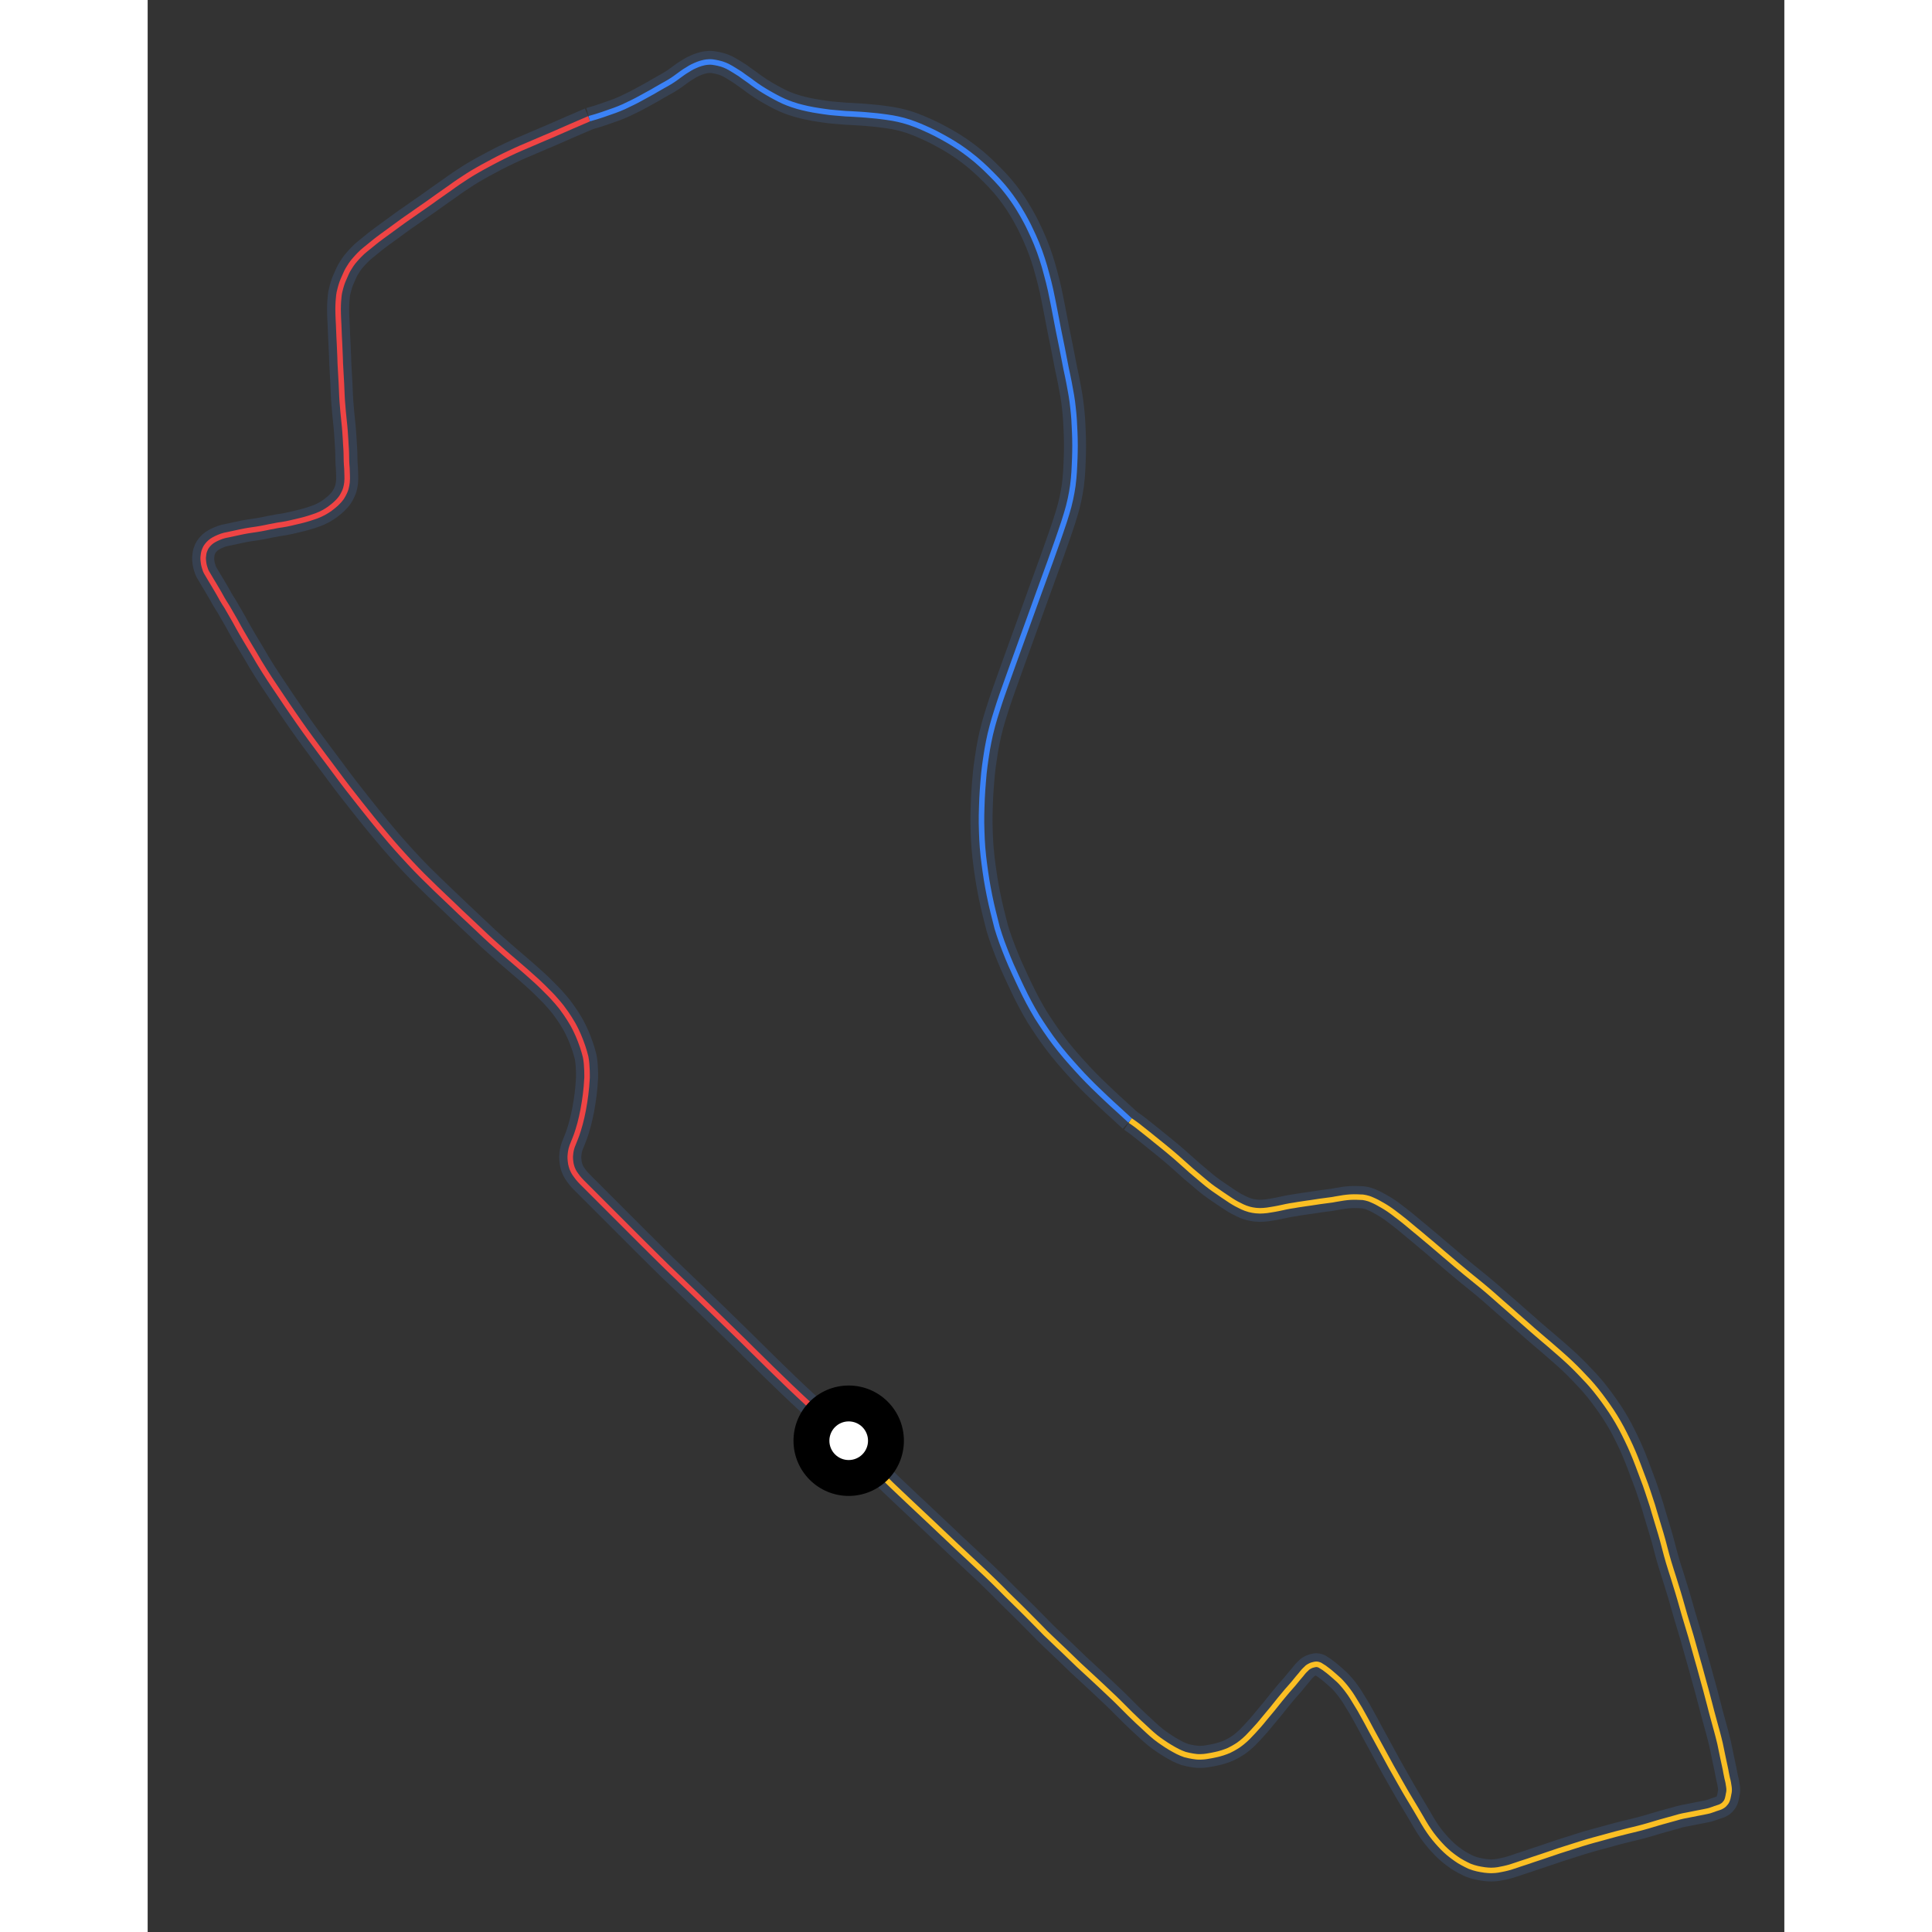 <svg id="minimap-svg" width="100" height="100" viewBox="0 0 593 700" xmlns="http://www.w3.org/2000/svg"><rect x="0" y="0" width="593" height="700" fill="#333333" stroke="none"/><path d="M 254,522 C 251.5,519.8 249.0,517.5 246.5,515.2 C 246.5,515.2 244.0,513.0 239.0,508.3 C 239.0,508.3 234.0,503.7 229.0,498.8 C 229.0,498.8 224.0,494.0 219.0,489.0 C 219.0,489.0 214.0,484.0 208.8,479.0 C 208.8,479.0 203.7,474.0 198.5,469.0 C 198.5,469.0 193.3,464.0 188.3,459.2 C 188.3,459.2 183.3,454.3 179.0,450.0 C 179.0,450.0 174.7,445.7 171.2,442.2 C 171.2,442.2 167.7,438.7 165.0,436.0 C 165.0,436.0 162.3,433.3 160.5,431.5 C 160.5,431.5 158.7,429.7 157.3,428.3 C 157.3,428.3 156.0,427.0 155.2,425.8 C 155.2,425.8 154.3,424.7 153.8,423.3 C 153.8,423.3 153.3,422.0 153.2,420.7 C 153.2,420.7 153.0,419.3 153.2,418.0 C 153.2,418.0 153.3,416.7 153.8,415.3 C 153.8,415.3 154.3,414.0 155.0,412.3 C 155.0,412.3 155.7,410.7 156.7,407.0 C 156.7,407.0 157.7,403.3 158.3,399.2 C 158.3,399.2 159.0,395.0 159.2,390.5 C 159.2,390.5 159.3,386.0 158.7,383.0 C 158.7,383.0 158.0,380.0 156.8,377.0 C 156.8,377.0 155.7,374.0 154.0,371.0 C 154.0,371.0 152.3,368.0 150.0,365.0 C 150.0,365.0 147.7,362.0 144.8,359.2 C 144.8,359.2 142.0,356.3 139.0,353.7 C 139.0,353.7 136.0,351.0 132.8,348.3 C 132.8,348.3 129.7,345.7 126.5,342.8 C 126.5,342.8 123.3,340.0 120.0,336.8 C 120.0,336.8 116.7,333.7 113.3,330.5 C 113.3,330.5 110.0,327.3 106.5,324.0 C 106.5,324.0 103.0,320.7 99.5,317.2 C 99.5,317.2 96.0,313.7 92.5,309.8 C 92.5,309.8 89.0,306.0 85.7,302.0 C 85.7,302.0 82.3,298.0 79.0,293.8 C 79.0,293.8 75.7,289.7 72.3,285.3 C 72.3,285.3 69.0,281.0 65.7,276.5 C 65.7,276.5 62.3,272.0 59.0,267.5 C 59.0,267.5 55.7,263.0 52.5,258.3 C 52.5,258.3 49.3,253.7 46.2,249.0 C 46.2,249.0 43.0,244.3 40.3,239.8 C 40.3,239.8 37.7,235.3 35.5,231.7 C 35.5,231.7 33.3,228.0 31.7,225.0 C 31.7,225.0 30.0,222.0 28.7,219.8 C 28.7,219.8 27.3,217.7 26.3,215.8 C 26.3,215.8 25.3,214.0 24.5,212.7 C 24.5,212.7 23.7,211.3 23.0,210.2 C 23.0,210.2 22.3,209.0 21.7,208.0 C 21.7,208.0 21.0,207.0 20.7,205.8 C 20.7,205.8 20.3,204.7 20.2,203.5 C 20.2,203.5 20.0,202.3 20.2,201.2 C 20.2,201.2 20.3,200.0 20.7,199.2 C 20.7,199.2 21.0,198.3 21.7,197.5 C 21.7,197.5 22.3,196.7 23.3,196.0 C 23.3,196.0 24.3,195.3 25.8,194.7 C 25.8,194.7 27.3,194.0 29.3,193.7 C 29.3,193.7 31.3,193.3 33.5,192.8 C 33.5,192.8 35.7,192.3 38.0,192.0 C 38.0,192.0 40.3,191.7 42.7,191.2 C 42.7,191.2 45.0,190.7 47.3,190.3 C 47.3,190.3 49.7,190.0 51.8,189.5 C 51.8,189.5 54.0,189.0 56.0,188.5 C 56.0,188.5 58.0,188.0 60.0,187.3 C 60.0,187.3 62.0,186.7 63.8,185.7 C 63.8,185.7 65.7,184.7 67.3,183.3 C 67.3,183.3 69.0,182.0 70.2,180.3 C 70.2,180.3 71.3,178.7 71.8,177.0 C 71.8,177.0 72.3,175.3 72.3,173.5 C 72.3,173.5 72.3,171.7 72.2,169.7 C 72.2,169.7 72.0,167.7 72.0,165.5 C 72.0,165.5 72.0,163.3 71.8,161.0 C 71.8,161.0 71.7,158.7 71.5,156.2 C 71.5,156.2 71.3,153.7 71.0,151.0 C 71.0,151.0 70.7,148.3 70.5,145.3 C 70.5,145.3 70.3,142.3 70.2,139.0 C 70.2,139.0 70.0,135.7 69.8,131.8 C 69.8,131.8 69.7,128.0 69.5,124.3 C 69.5,124.3 69.3,120.7 69.2,117.5 C 69.2,117.5 69.0,114.3 69.0,112.0 C 69.0,112.0 69.0,109.7 69.2,108.0 C 69.2,108.0 69.3,106.3 69.7,105.0 C 69.7,105.0 70.0,103.7 70.5,102.3 C 70.5,102.3 71.0,101.0 71.7,99.5 C 71.7,99.5 72.3,98.0 73.2,96.7 C 73.2,96.7 74.0,95.3 75.2,94.0 C 75.2,94.0 76.3,92.7 77.8,91.3 C 77.8,91.3 79.3,90.0 81.2,88.5 C 81.2,88.5 83.0,87.0 84.8,85.7 C 84.8,85.7 86.7,84.3 88.5,83.0 C 88.5,83.0 90.3,81.7 92.2,80.3 C 92.2,80.3 94.0,79.0 96.2,77.5 C 96.2,77.5 98.3,76.0 100.5,74.5 C 100.5,74.5 102.7,73.0 105.0,71.3 C 105.0,71.3 107.3,69.7 109.7,68.0 C 109.7,68.0 112.0,66.3 114.5,64.7 C 114.5,64.7 117.0,63.0 119.7,61.5 C 119.7,61.5 122.3,60.0 125.2,58.5 C 125.2,58.5 128.0,57.0 131.2,55.5 C 131.2,55.5 134.3,54.0 137.5,52.7 C 137.5,52.7 140.7,51.3 143.8,50.0 C 143.8,50.0 147.0,48.7 153.5,45.8 L 160,43" stroke="#374151" stroke-width="8" fill="none" vector-effect="non-scaling-stroke"/><path d="M 254,522 C 251.5,519.8 249.0,517.5 246.5,515.2 C 246.5,515.2 244.0,513.0 239.0,508.3 C 239.0,508.3 234.0,503.7 229.0,498.8 C 229.0,498.8 224.0,494.0 219.0,489.0 C 219.0,489.0 214.0,484.0 208.8,479.0 C 208.8,479.0 203.7,474.0 198.5,469.0 C 198.5,469.0 193.3,464.0 188.3,459.2 C 188.3,459.2 183.3,454.3 179.0,450.0 C 179.0,450.0 174.7,445.7 171.2,442.2 C 171.2,442.2 167.7,438.7 165.0,436.0 C 165.0,436.0 162.3,433.3 160.5,431.5 C 160.5,431.5 158.7,429.7 157.3,428.3 C 157.3,428.3 156.0,427.0 155.2,425.8 C 155.2,425.8 154.3,424.7 153.8,423.3 C 153.8,423.3 153.3,422.0 153.2,420.7 C 153.2,420.7 153.0,419.3 153.2,418.0 C 153.2,418.0 153.3,416.7 153.8,415.3 C 153.8,415.3 154.3,414.0 155.0,412.3 C 155.0,412.3 155.7,410.7 156.7,407.0 C 156.7,407.0 157.7,403.3 158.3,399.2 C 158.3,399.2 159.0,395.0 159.2,390.5 C 159.2,390.5 159.3,386.0 158.7,383.0 C 158.7,383.0 158.0,380.0 156.8,377.0 C 156.8,377.0 155.7,374.0 154.0,371.0 C 154.0,371.0 152.3,368.0 150.0,365.0 C 150.0,365.0 147.7,362.0 144.8,359.2 C 144.8,359.2 142.0,356.3 139.0,353.7 C 139.0,353.7 136.0,351.0 132.8,348.3 C 132.8,348.3 129.7,345.7 126.5,342.8 C 126.5,342.8 123.3,340.0 120.0,336.8 C 120.0,336.8 116.7,333.7 113.3,330.5 C 113.3,330.5 110.0,327.3 106.5,324.0 C 106.5,324.0 103.0,320.7 99.5,317.2 C 99.5,317.2 96.0,313.7 92.5,309.8 C 92.5,309.8 89.0,306.0 85.7,302.0 C 85.7,302.0 82.3,298.0 79.0,293.8 C 79.0,293.8 75.7,289.7 72.3,285.3 C 72.3,285.3 69.0,281.0 65.7,276.5 C 65.7,276.5 62.3,272.0 59.0,267.5 C 59.0,267.5 55.7,263.0 52.5,258.3 C 52.5,258.3 49.3,253.7 46.2,249.0 C 46.2,249.0 43.0,244.3 40.3,239.8 C 40.3,239.8 37.7,235.3 35.5,231.7 C 35.5,231.7 33.3,228.0 31.7,225.0 C 31.7,225.0 30.0,222.0 28.7,219.8 C 28.7,219.8 27.3,217.7 26.3,215.8 C 26.3,215.8 25.3,214.0 24.5,212.7 C 24.5,212.7 23.7,211.3 23.0,210.2 C 23.0,210.2 22.3,209.0 21.7,208.0 C 21.7,208.0 21.0,207.0 20.7,205.8 C 20.7,205.8 20.3,204.7 20.2,203.5 C 20.2,203.5 20.0,202.3 20.2,201.2 C 20.2,201.2 20.3,200.0 20.7,199.2 C 20.7,199.2 21.0,198.3 21.7,197.5 C 21.7,197.5 22.3,196.7 23.3,196.0 C 23.3,196.0 24.3,195.3 25.8,194.7 C 25.8,194.7 27.3,194.0 29.3,193.7 C 29.3,193.7 31.3,193.3 33.5,192.8 C 33.5,192.8 35.7,192.3 38.0,192.0 C 38.0,192.0 40.3,191.7 42.7,191.2 C 42.7,191.2 45.0,190.7 47.3,190.3 C 47.3,190.3 49.7,190.0 51.8,189.5 C 51.8,189.5 54.0,189.0 56.0,188.5 C 56.0,188.5 58.0,188.0 60.0,187.3 C 60.0,187.3 62.0,186.7 63.8,185.7 C 63.8,185.7 65.7,184.7 67.3,183.3 C 67.3,183.3 69.0,182.0 70.2,180.3 C 70.2,180.3 71.3,178.7 71.8,177.0 C 71.8,177.0 72.3,175.3 72.3,173.5 C 72.3,173.5 72.3,171.7 72.2,169.7 C 72.2,169.7 72.0,167.7 72.0,165.5 C 72.0,165.5 72.0,163.3 71.8,161.0 C 71.8,161.0 71.7,158.7 71.5,156.2 C 71.5,156.2 71.3,153.7 71.0,151.0 C 71.0,151.0 70.7,148.3 70.5,145.3 C 70.5,145.3 70.3,142.3 70.2,139.0 C 70.2,139.0 70.0,135.7 69.8,131.8 C 69.8,131.8 69.7,128.0 69.5,124.3 C 69.5,124.3 69.3,120.7 69.2,117.5 C 69.2,117.5 69.0,114.3 69.0,112.0 C 69.0,112.0 69.0,109.7 69.2,108.0 C 69.2,108.0 69.3,106.3 69.7,105.0 C 69.7,105.0 70.0,103.7 70.5,102.3 C 70.5,102.3 71.0,101.0 71.7,99.5 C 71.7,99.5 72.3,98.0 73.2,96.7 C 73.2,96.7 74.0,95.3 75.2,94.0 C 75.2,94.0 76.3,92.7 77.8,91.3 C 77.8,91.3 79.3,90.0 81.2,88.5 C 81.2,88.5 83.0,87.0 84.8,85.7 C 84.8,85.7 86.7,84.3 88.5,83.0 C 88.5,83.0 90.3,81.7 92.2,80.3 C 92.2,80.3 94.0,79.0 96.2,77.5 C 96.2,77.5 98.3,76.0 100.5,74.5 C 100.5,74.5 102.7,73.0 105.0,71.3 C 105.0,71.3 107.3,69.7 109.7,68.0 C 109.7,68.0 112.0,66.3 114.5,64.7 C 114.5,64.7 117.0,63.0 119.7,61.5 C 119.7,61.5 122.3,60.0 125.2,58.5 C 125.2,58.5 128.0,57.0 131.2,55.5 C 131.2,55.5 134.3,54.0 137.5,52.7 C 137.5,52.7 140.7,51.3 143.8,50.0 C 143.8,50.0 147.0,48.7 153.5,45.8 L 160,43" stroke="#EF4444" stroke-width="2" fill="none" vector-effect="non-scaling-stroke"/><path d="M 160,43 C 161.8,42.5 163.5,42.0 164.9,41.5 C 164.9,41.5 166.3,41.0 169.2,40.0 C 169.2,40.0 172.0,39.0 174.3,37.8 C 174.3,37.8 176.7,36.7 178.8,35.5 C 178.8,35.5 181.0,34.3 183.0,33.2 C 183.0,33.2 185.0,32.0 186.8,31.0 C 186.8,31.0 188.7,30.0 190.2,29.0 C 190.2,29.0 191.7,28.0 193.0,27.0 C 193.0,27.0 194.3,26.0 195.7,25.2 C 195.7,25.2 197.0,24.3 198.5,23.7 C 198.5,23.7 200.0,23.0 201.5,22.7 C 201.5,22.7 203.0,22.3 204.7,22.5 C 204.7,22.5 206.3,22.7 208.0,23.2 C 208.0,23.2 209.7,23.7 211.3,24.7 C 211.3,24.7 213.0,25.7 214.7,26.8 C 214.7,26.8 216.3,28.0 218.2,29.3 C 218.2,29.3 220.0,30.7 222.0,32.0 C 222.0,32.0 224.0,33.3 226.2,34.5 C 226.2,34.5 228.3,35.7 230.5,36.7 C 230.5,36.7 232.7,37.7 235.5,38.5 C 235.5,38.5 238.3,39.3 241.2,39.8 C 241.2,39.8 244.0,40.3 247.2,40.7 C 247.2,40.7 250.3,41.0 253.0,41.2 C 253.0,41.2 255.7,41.3 258.5,41.5 C 258.5,41.5 261.3,41.7 264.2,42.0 C 264.2,42.0 267.0,42.3 270.0,42.8 C 270.0,42.8 273.0,43.3 276.0,44.3 C 276.0,44.3 279.0,45.3 282.0,46.7 C 282.0,46.7 285.0,48.0 288.0,49.7 C 288.0,49.7 291.0,51.3 294.0,53.3 C 294.0,53.3 297.0,55.3 300.0,57.8 C 300.0,57.8 303.0,60.3 305.8,63.2 C 305.8,63.2 308.7,66.0 311.2,69.2 C 311.2,69.2 313.7,72.3 315.8,75.8 C 315.8,75.8 318.0,79.3 319.8,83.2 C 319.8,83.2 321.7,87.0 323.2,91.2 C 323.2,91.2 324.7,95.3 325.8,99.7 C 325.8,99.7 327.0,104.0 327.8,108.3 C 327.8,108.3 328.7,112.7 329.5,117.0 C 329.5,117.0 330.3,121.3 331.2,125.5 C 331.2,125.5 332.0,129.7 332.8,133.7 C 332.8,133.7 333.7,137.7 334.3,141.2 C 334.3,141.2 335.0,144.7 335.3,148.0 C 335.3,148.0 335.7,151.3 335.8,154.7 C 335.8,154.7 336.0,158.0 336.0,161.5 C 336.0,161.5 336.0,165.0 335.8,168.7 C 335.8,168.7 335.7,172.3 335.2,176.0 C 335.2,176.0 334.7,179.7 333.7,183.5 C 333.7,183.5 332.7,187.3 330.8,192.7 C 330.8,192.7 329.0,198.0 327.0,203.5 C 327.0,203.5 325.0,209.0 323.0,214.5 C 323.0,214.5 321.0,220.0 319.5,224.2 C 319.5,224.2 318.0,228.3 316.5,232.5 C 316.5,232.5 315.0,236.7 313.5,240.8 C 313.5,240.8 312.0,245.0 310.5,249.2 C 310.5,249.2 309.0,253.3 307.7,257.5 C 307.7,257.5 306.3,261.7 305.3,266.0 C 305.3,266.0 304.3,270.3 303.7,274.7 C 303.7,274.7 303.0,279.0 302.7,283.5 C 302.7,283.5 302.3,288.0 302.2,292.5 C 302.2,292.5 302.0,297.0 302.2,301.5 C 302.2,301.5 302.3,306.0 302.8,310.3 C 302.8,310.3 303.3,314.7 304.0,319.0 C 304.0,319.0 304.7,323.3 305.7,327.7 C 305.7,327.7 306.7,332.0 307.8,336.2 C 307.8,336.2 309.0,340.3 310.7,344.5 C 310.7,344.5 312.3,348.7 314.2,352.7 C 314.2,352.7 316.0,356.7 318.0,360.7 C 318.0,360.7 320.0,364.7 322.3,368.5 C 322.3,368.5 324.7,372.3 327.2,375.8 C 327.2,375.8 329.7,379.3 332.7,382.8 C 332.7,382.8 335.7,386.3 338.7,389.5 C 338.7,389.5 341.7,392.7 345.0,395.8 C 345.0,395.8 348.3,399.0 352.2,402.5 L 356,406" stroke="#374151" stroke-width="8" fill="none" vector-effect="non-scaling-stroke"/><path d="M 160,43 C 161.8,42.5 163.5,42.0 164.9,41.5 C 164.9,41.5 166.3,41.0 169.2,40.0 C 169.2,40.0 172.0,39.0 174.3,37.8 C 174.3,37.8 176.7,36.7 178.8,35.5 C 178.8,35.5 181.0,34.3 183.0,33.2 C 183.0,33.2 185.0,32.0 186.8,31.0 C 186.8,31.0 188.7,30.0 190.2,29.0 C 190.2,29.0 191.7,28.0 193.0,27.0 C 193.0,27.0 194.3,26.0 195.7,25.2 C 195.7,25.2 197.0,24.3 198.5,23.7 C 198.5,23.7 200.0,23.0 201.5,22.7 C 201.5,22.7 203.0,22.3 204.7,22.5 C 204.7,22.5 206.3,22.7 208.0,23.2 C 208.0,23.2 209.7,23.7 211.3,24.7 C 211.3,24.7 213.0,25.7 214.7,26.8 C 214.7,26.8 216.3,28.0 218.2,29.3 C 218.2,29.3 220.0,30.7 222.0,32.0 C 222.0,32.0 224.0,33.3 226.2,34.5 C 226.2,34.5 228.3,35.7 230.5,36.7 C 230.5,36.7 232.7,37.7 235.5,38.5 C 235.5,38.5 238.3,39.3 241.2,39.8 C 241.2,39.8 244.0,40.3 247.2,40.7 C 247.2,40.7 250.3,41.0 253.0,41.2 C 253.0,41.2 255.7,41.3 258.5,41.5 C 258.5,41.5 261.3,41.7 264.2,42.0 C 264.2,42.0 267.0,42.3 270.0,42.8 C 270.0,42.8 273.0,43.3 276.0,44.3 C 276.0,44.3 279.0,45.3 282.0,46.7 C 282.0,46.7 285.0,48.0 288.0,49.7 C 288.0,49.7 291.0,51.3 294.0,53.3 C 294.0,53.3 297.0,55.3 300.0,57.8 C 300.0,57.8 303.0,60.3 305.8,63.2 C 305.8,63.2 308.7,66.0 311.2,69.2 C 311.2,69.2 313.7,72.3 315.8,75.8 C 315.8,75.8 318.0,79.3 319.8,83.2 C 319.8,83.2 321.7,87.0 323.2,91.2 C 323.2,91.2 324.7,95.3 325.8,99.7 C 325.8,99.7 327.0,104.0 327.8,108.3 C 327.8,108.3 328.7,112.7 329.5,117.0 C 329.5,117.0 330.3,121.3 331.2,125.5 C 331.2,125.5 332.0,129.7 332.8,133.7 C 332.8,133.7 333.7,137.7 334.3,141.2 C 334.3,141.2 335.0,144.7 335.3,148.0 C 335.3,148.0 335.7,151.3 335.8,154.7 C 335.8,154.7 336.0,158.0 336.0,161.5 C 336.0,161.5 336.0,165.0 335.8,168.7 C 335.8,168.7 335.7,172.3 335.2,176.0 C 335.2,176.0 334.7,179.7 333.7,183.5 C 333.7,183.5 332.7,187.3 330.8,192.7 C 330.8,192.7 329.0,198.0 327.0,203.5 C 327.0,203.5 325.0,209.0 323.0,214.5 C 323.0,214.5 321.0,220.0 319.5,224.2 C 319.5,224.2 318.0,228.3 316.5,232.5 C 316.5,232.5 315.0,236.7 313.5,240.8 C 313.5,240.8 312.0,245.0 310.5,249.2 C 310.5,249.2 309.0,253.3 307.7,257.5 C 307.7,257.5 306.3,261.7 305.3,266.0 C 305.3,266.0 304.3,270.3 303.7,274.7 C 303.7,274.7 303.0,279.0 302.7,283.5 C 302.7,283.5 302.3,288.0 302.2,292.5 C 302.2,292.5 302.0,297.0 302.2,301.5 C 302.2,301.5 302.3,306.0 302.8,310.3 C 302.8,310.3 303.3,314.7 304.0,319.0 C 304.0,319.0 304.7,323.3 305.7,327.7 C 305.7,327.7 306.7,332.0 307.8,336.2 C 307.8,336.2 309.0,340.3 310.7,344.5 C 310.7,344.5 312.3,348.7 314.2,352.7 C 314.2,352.7 316.0,356.7 318.0,360.7 C 318.0,360.7 320.0,364.7 322.3,368.5 C 322.3,368.5 324.7,372.3 327.2,375.8 C 327.2,375.8 329.7,379.3 332.7,382.8 C 332.7,382.8 335.7,386.3 338.7,389.5 C 338.7,389.5 341.7,392.7 345.0,395.8 C 345.0,395.8 348.3,399.0 352.2,402.5 L 356,406" stroke="#3B82F6" stroke-width="2" fill="none" vector-effect="non-scaling-stroke"/><path d="M 356,406 C 357.8,407.2 359.5,408.5 361.2,409.9 C 361.2,409.9 363.0,411.3 366.3,414.0 C 366.3,414.0 369.7,416.7 372.7,419.3 C 372.7,419.3 375.7,422.0 378.2,424.2 C 378.2,424.2 380.7,426.3 382.7,428.0 C 382.7,428.0 384.7,429.7 386.3,430.8 C 386.3,430.8 388.0,432.0 389.5,433.0 C 389.5,433.0 391.0,434.0 392.5,435.0 C 392.5,435.0 394.0,436.0 395.7,436.8 C 395.7,436.8 397.3,437.7 399.2,438.2 C 399.2,438.2 401.0,438.7 403.0,438.7 C 403.0,438.7 405.0,438.7 407.0,438.3 C 407.0,438.3 409.0,438.0 411.2,437.5 C 411.2,437.5 413.3,437.0 415.5,436.7 C 415.5,436.7 417.7,436.3 420.0,436.0 C 420.0,436.0 422.3,435.7 424.7,435.3 C 424.7,435.3 427.0,435.0 429.2,434.7 C 429.2,434.7 431.3,434.3 433.3,434.0 C 433.3,434.0 435.3,433.7 437.0,433.7 C 437.0,433.7 438.7,433.7 440.3,433.8 C 440.3,433.8 442.0,434.0 443.5,434.7 C 443.5,434.7 445.0,435.3 446.5,436.2 C 446.5,436.2 448.0,437.0 449.5,438.0 C 449.5,438.0 451.0,439.0 452.5,440.2 C 452.5,440.2 454.0,441.3 455.7,442.7 C 455.7,442.7 457.3,444.0 459.3,445.7 C 459.3,445.7 461.3,447.3 463.5,449.2 C 463.5,449.2 465.7,451.0 468.0,453.0 C 468.0,453.0 470.3,455.0 472.7,457.0 C 472.7,457.0 475.0,459.0 477.7,461.2 C 477.7,461.2 480.3,463.3 483.0,465.5 C 483.0,465.5 485.7,467.7 488.5,470.2 C 488.5,470.2 491.3,472.7 494.2,475.2 C 494.2,475.2 497.0,477.7 500.0,480.3 C 500.0,480.3 503.0,483.0 506.0,485.5 C 506.0,485.5 509.0,488.0 511.8,490.5 C 511.8,490.5 514.7,493.0 517.2,495.5 C 517.2,495.5 519.7,498.0 522.0,500.5 C 522.0,500.5 524.3,503.0 526.3,505.7 C 526.3,505.7 528.3,508.3 530.3,511.3 C 530.3,511.3 532.3,514.3 534.0,517.5 C 534.0,517.5 535.7,520.7 537.2,524.0 C 537.2,524.0 538.7,527.3 540.0,530.8 C 540.0,530.8 541.3,534.3 542.7,538.0 C 542.7,538.0 544.0,541.7 545.2,545.5 C 545.2,545.5 546.3,549.3 547.5,553.2 C 547.5,553.2 548.7,557.0 549.7,561.0 C 549.7,561.0 550.7,565.0 552.0,569.0 C 552.0,569.0 553.3,573.0 554.5,577.0 C 554.5,577.0 555.7,581.0 556.8,585.0 C 556.8,585.0 558.0,589.0 559.2,593.0 C 559.2,593.0 560.3,597.0 561.5,601.2 C 561.5,601.2 562.7,605.3 563.8,609.5 C 563.8,609.5 565.0,613.7 566.0,617.7 C 566.0,617.7 567.0,621.7 568.0,625.2 C 568.0,625.2 569.0,628.7 569.7,631.7 C 569.7,631.7 570.3,634.7 570.8,637.0 C 570.8,637.0 571.3,639.3 571.7,641.2 C 571.7,641.2 572.0,643.0 572.3,644.3 C 572.3,644.3 572.7,645.7 572.8,646.7 C 572.8,646.7 573.0,647.7 573.0,648.5 C 573.0,648.5 573.0,649.3 572.8,650.0 C 572.8,650.0 572.7,650.7 572.5,651.5 C 572.5,651.5 572.3,652.3 572.0,652.8 C 572.0,652.8 571.7,653.3 571.2,653.8 C 571.2,653.8 570.7,654.3 569.8,654.7 C 569.8,654.7 569.0,655.0 568.0,655.3 C 568.0,655.3 567.0,655.7 566.0,656.0 C 566.0,656.0 565.0,656.3 563.8,656.5 C 563.8,656.5 562.7,656.7 561.2,657.0 C 561.2,657.0 559.7,657.3 557.7,657.7 C 557.7,657.7 555.7,658.0 553.5,658.7 C 553.5,658.7 551.3,659.3 548.8,660.0 C 548.8,660.0 546.3,660.7 543.7,661.5 C 543.7,661.5 541.0,662.3 538.0,663.0 C 538.0,663.0 535.0,663.7 532.0,664.5 C 532.0,664.5 529.0,665.3 525.8,666.2 C 525.8,666.2 522.7,667.0 519.5,668.0 C 519.5,668.0 516.3,669.0 513.2,670.0 C 513.2,670.0 510.0,671.0 507.2,672.0 C 507.2,672.0 504.3,673.0 501.8,673.8 C 501.8,673.8 499.3,674.7 497.3,675.3 C 497.3,675.3 495.3,676.0 493.7,676.5 C 493.7,676.5 492.0,677.0 490.3,677.3 C 490.3,677.3 488.7,677.7 486.8,677.7 C 486.8,677.7 485.0,677.7 483.0,677.3 C 483.0,677.3 481.0,677.0 479.0,676.2 C 479.0,676.2 477.0,675.3 475.2,674.2 C 475.2,674.2 473.3,673.0 471.5,671.5 C 471.5,671.5 469.7,670.0 468.2,668.3 C 468.2,668.3 466.7,666.7 465.2,664.7 C 465.2,664.7 463.7,662.7 462.3,660.3 C 462.3,660.3 461.0,658.0 459.5,655.5 C 459.5,655.5 458.0,653.0 456.5,650.5 C 456.5,650.5 455.0,648.0 453.5,645.3 C 453.5,645.3 452.0,642.7 450.5,640.0 C 450.5,640.0 449.0,637.3 447.5,634.5 C 447.5,634.5 446.0,631.7 444.5,629.0 C 444.5,629.0 443.0,626.3 441.7,623.8 C 441.7,623.8 440.3,621.3 439.2,619.3 C 439.2,619.3 438.0,617.3 437.0,615.7 C 437.0,615.7 436.0,614.0 435.0,612.7 C 435.0,612.7 434.0,611.3 433.0,610.2 C 433.0,610.2 432.0,609.0 430.8,608.0 C 430.8,608.0 429.7,607.0 428.5,606.0 C 428.5,606.0 427.3,605.0 426.3,604.3 C 426.3,604.3 425.3,603.7 424.7,603.3 C 424.7,603.3 424.0,603.0 423.5,603.0 C 423.5,603.0 423.0,603.0 422.3,603.2 C 422.3,603.2 421.7,603.3 421.0,603.7 C 421.0,603.7 420.3,604.0 419.7,604.7 C 419.7,604.7 419.0,605.3 418.3,606.2 C 418.3,606.2 417.7,607.0 416.8,608.0 C 416.8,608.0 416.0,609.0 415.0,610.2 C 415.0,610.2 414.0,611.3 412.8,612.7 C 412.8,612.7 411.7,614.0 410.3,615.7 C 410.3,615.7 409.0,617.3 407.5,619.2 C 407.5,619.2 406.0,621.0 404.5,622.8 C 404.5,622.8 403.0,624.7 401.5,626.3 C 401.5,626.3 400.0,628.0 398.5,629.5 C 398.5,629.5 397.0,631.0 395.3,632.2 C 395.3,632.2 393.7,633.3 391.8,634.2 C 391.8,634.2 390.0,635.0 388.0,635.5 C 388.0,635.5 386.0,636.0 384.0,636.3 C 384.0,636.3 382.0,636.7 380.0,636.5 C 380.0,636.5 378.0,636.3 375.8,635.7 C 375.8,635.7 373.7,635.0 371.7,633.8 C 371.7,633.8 369.7,632.7 367.7,631.3 C 367.7,631.3 365.7,630.0 363.8,628.3 C 363.8,628.3 362.0,626.7 360.0,624.8 C 360.0,624.8 358.0,623.0 356.0,621.0 C 356.0,621.0 354.0,619.0 351.8,616.8 C 351.8,616.8 349.7,614.7 347.3,612.5 C 347.3,612.5 345.0,610.3 342.5,608.0 C 342.5,608.0 340.0,605.7 337.3,603.2 C 337.3,603.2 334.7,600.7 331.7,597.8 C 331.7,597.8 328.7,595.0 325.3,591.7 C 325.3,591.7 322.0,588.3 318.5,584.8 C 318.5,584.8 315.0,581.3 311.3,577.7 C 311.3,577.7 307.7,574.0 303.8,570.3 C 303.8,570.3 300.0,566.7 295.8,562.8 C 295.8,562.8 291.7,559.0 287.3,554.8 C 287.3,554.8 283.0,550.7 278.5,546.5 C 278.5,546.5 274.0,542.3 269.5,538.0 C 269.5,538.0 265.0,533.7 259.5,527.8 L 254,522" stroke="#374151" stroke-width="8" fill="none" vector-effect="non-scaling-stroke"/><path d="M 356,406 C 357.8,407.2 359.5,408.5 361.2,409.9 C 361.2,409.9 363.0,411.3 366.3,414.0 C 366.3,414.0 369.7,416.7 372.7,419.3 C 372.7,419.3 375.7,422.0 378.2,424.2 C 378.2,424.2 380.7,426.3 382.7,428.0 C 382.7,428.0 384.7,429.7 386.3,430.8 C 386.3,430.8 388.0,432.0 389.5,433.0 C 389.5,433.0 391.0,434.0 392.5,435.0 C 392.5,435.0 394.0,436.0 395.7,436.8 C 395.7,436.8 397.3,437.7 399.2,438.2 C 399.2,438.2 401.0,438.7 403.0,438.7 C 403.0,438.7 405.0,438.7 407.0,438.3 C 407.0,438.3 409.0,438.0 411.2,437.5 C 411.2,437.5 413.3,437.0 415.5,436.7 C 415.5,436.7 417.7,436.3 420.0,436.0 C 420.0,436.0 422.3,435.7 424.7,435.3 C 424.7,435.3 427.0,435.0 429.2,434.7 C 429.2,434.7 431.3,434.3 433.3,434.0 C 433.3,434.0 435.3,433.7 437.0,433.7 C 437.0,433.7 438.7,433.7 440.3,433.8 C 440.3,433.8 442.0,434.0 443.5,434.7 C 443.5,434.7 445.0,435.3 446.5,436.2 C 446.5,436.2 448.0,437.0 449.5,438.0 C 449.5,438.0 451.0,439.0 452.5,440.2 C 452.5,440.2 454.0,441.3 455.7,442.7 C 455.7,442.7 457.3,444.0 459.3,445.7 C 459.3,445.7 461.3,447.3 463.5,449.2 C 463.5,449.2 465.7,451.0 468.0,453.0 C 468.0,453.0 470.3,455.0 472.7,457.0 C 472.7,457.0 475.0,459.0 477.7,461.2 C 477.7,461.2 480.3,463.3 483.0,465.5 C 483.0,465.5 485.7,467.7 488.5,470.2 C 488.5,470.2 491.3,472.7 494.2,475.2 C 494.2,475.2 497.0,477.7 500.0,480.3 C 500.0,480.3 503.0,483.0 506.0,485.5 C 506.0,485.5 509.0,488.0 511.8,490.5 C 511.8,490.5 514.7,493.0 517.2,495.5 C 517.2,495.5 519.7,498.0 522.0,500.5 C 522.0,500.5 524.3,503.0 526.3,505.7 C 526.3,505.7 528.3,508.3 530.3,511.3 C 530.3,511.3 532.3,514.3 534.0,517.5 C 534.0,517.5 535.7,520.7 537.2,524.0 C 537.2,524.0 538.7,527.3 540.0,530.8 C 540.0,530.8 541.3,534.3 542.7,538.0 C 542.7,538.0 544.0,541.7 545.2,545.5 C 545.2,545.5 546.3,549.3 547.5,553.2 C 547.5,553.2 548.7,557.0 549.7,561.0 C 549.7,561.0 550.7,565.0 552.0,569.0 C 552.0,569.0 553.3,573.0 554.5,577.0 C 554.5,577.0 555.7,581.0 556.8,585.0 C 556.8,585.0 558.0,589.0 559.2,593.0 C 559.2,593.0 560.3,597.0 561.5,601.2 C 561.5,601.2 562.7,605.3 563.8,609.5 C 563.8,609.5 565.0,613.7 566.0,617.7 C 566.0,617.7 567.0,621.7 568.0,625.2 C 568.0,625.2 569.0,628.7 569.7,631.7 C 569.7,631.7 570.3,634.7 570.8,637.0 C 570.8,637.0 571.3,639.3 571.7,641.2 C 571.7,641.2 572.0,643.0 572.3,644.3 C 572.3,644.3 572.7,645.7 572.8,646.7 C 572.8,646.7 573.0,647.7 573.0,648.5 C 573.0,648.5 573.0,649.3 572.8,650.0 C 572.8,650.0 572.7,650.7 572.5,651.5 C 572.5,651.5 572.3,652.3 572.0,652.8 C 572.0,652.8 571.7,653.3 571.2,653.8 C 571.2,653.8 570.7,654.3 569.8,654.7 C 569.8,654.7 569.0,655.0 568.0,655.3 C 568.0,655.3 567.0,655.7 566.0,656.0 C 566.0,656.0 565.0,656.3 563.8,656.5 C 563.8,656.5 562.7,656.7 561.2,657.0 C 561.2,657.0 559.7,657.3 557.7,657.7 C 557.7,657.7 555.7,658.0 553.5,658.7 C 553.5,658.7 551.3,659.3 548.8,660.0 C 548.8,660.0 546.3,660.7 543.7,661.5 C 543.7,661.5 541.0,662.3 538.0,663.0 C 538.0,663.0 535.0,663.7 532.0,664.5 C 532.0,664.5 529.0,665.3 525.8,666.2 C 525.8,666.2 522.7,667.0 519.5,668.0 C 519.5,668.0 516.3,669.0 513.2,670.0 C 513.2,670.0 510.0,671.0 507.2,672.0 C 507.2,672.0 504.3,673.0 501.8,673.8 C 501.8,673.8 499.3,674.7 497.3,675.3 C 497.3,675.3 495.3,676.0 493.7,676.5 C 493.7,676.5 492.0,677.0 490.3,677.3 C 490.3,677.3 488.7,677.7 486.8,677.7 C 486.8,677.7 485.0,677.7 483.0,677.3 C 483.0,677.3 481.0,677.0 479.0,676.2 C 479.0,676.2 477.0,675.3 475.2,674.2 C 475.2,674.2 473.3,673.0 471.5,671.5 C 471.5,671.5 469.7,670.0 468.2,668.3 C 468.2,668.3 466.7,666.7 465.2,664.7 C 465.2,664.7 463.7,662.7 462.3,660.3 C 462.3,660.3 461.0,658.0 459.5,655.5 C 459.5,655.5 458.0,653.0 456.5,650.5 C 456.5,650.5 455.0,648.0 453.5,645.3 C 453.5,645.3 452.0,642.7 450.5,640.0 C 450.5,640.0 449.0,637.3 447.5,634.5 C 447.5,634.5 446.0,631.7 444.5,629.0 C 444.5,629.0 443.0,626.3 441.7,623.8 C 441.7,623.8 440.3,621.3 439.2,619.3 C 439.2,619.3 438.0,617.3 437.0,615.7 C 437.0,615.7 436.0,614.0 435.0,612.7 C 435.0,612.7 434.0,611.3 433.0,610.2 C 433.0,610.2 432.0,609.0 430.8,608.0 C 430.8,608.0 429.7,607.0 428.5,606.0 C 428.5,606.0 427.3,605.0 426.3,604.3 C 426.3,604.3 425.3,603.7 424.7,603.3 C 424.7,603.3 424.0,603.0 423.5,603.0 C 423.5,603.0 423.0,603.0 422.3,603.2 C 422.3,603.2 421.7,603.3 421.0,603.7 C 421.0,603.7 420.3,604.0 419.7,604.7 C 419.7,604.7 419.0,605.3 418.3,606.2 C 418.3,606.2 417.7,607.0 416.8,608.0 C 416.8,608.0 416.0,609.0 415.0,610.2 C 415.0,610.2 414.0,611.3 412.8,612.7 C 412.8,612.7 411.7,614.0 410.3,615.7 C 410.3,615.7 409.0,617.3 407.5,619.2 C 407.5,619.2 406.0,621.0 404.5,622.8 C 404.5,622.8 403.0,624.7 401.5,626.3 C 401.5,626.3 400.0,628.0 398.5,629.5 C 398.5,629.5 397.0,631.0 395.3,632.2 C 395.3,632.2 393.7,633.3 391.8,634.2 C 391.8,634.2 390.0,635.0 388.0,635.5 C 388.0,635.5 386.0,636.0 384.0,636.3 C 384.0,636.3 382.0,636.7 380.0,636.5 C 380.0,636.5 378.0,636.3 375.8,635.7 C 375.8,635.7 373.7,635.0 371.7,633.8 C 371.7,633.8 369.7,632.7 367.7,631.3 C 367.7,631.3 365.7,630.0 363.8,628.3 C 363.8,628.3 362.0,626.7 360.0,624.8 C 360.0,624.8 358.0,623.0 356.0,621.0 C 356.0,621.0 354.0,619.0 351.8,616.8 C 351.8,616.8 349.7,614.7 347.3,612.5 C 347.3,612.5 345.0,610.3 342.5,608.0 C 342.5,608.0 340.0,605.7 337.3,603.2 C 337.3,603.2 334.7,600.7 331.7,597.8 C 331.7,597.8 328.7,595.0 325.3,591.7 C 325.3,591.7 322.0,588.3 318.5,584.8 C 318.5,584.8 315.0,581.3 311.3,577.7 C 311.3,577.7 307.7,574.0 303.8,570.3 C 303.8,570.3 300.0,566.7 295.8,562.8 C 295.8,562.8 291.7,559.0 287.3,554.8 C 287.3,554.8 283.0,550.7 278.5,546.5 C 278.5,546.5 274.0,542.3 269.5,538.0 C 269.5,538.0 265.0,533.7 259.5,527.8 L 254,522" stroke="#FBBF24" stroke-width="2" fill="none" vector-effect="non-scaling-stroke"/>
    <g id="moving-circle-group">
        <circle cx="254" cy="522" r="20" fill="#000000" vector-effect="non-scaling-stroke"/>
        <circle cx="254" cy="522" r="7" fill="#FFFFFF" vector-effect="non-scaling-stroke"/>
    </g></svg>